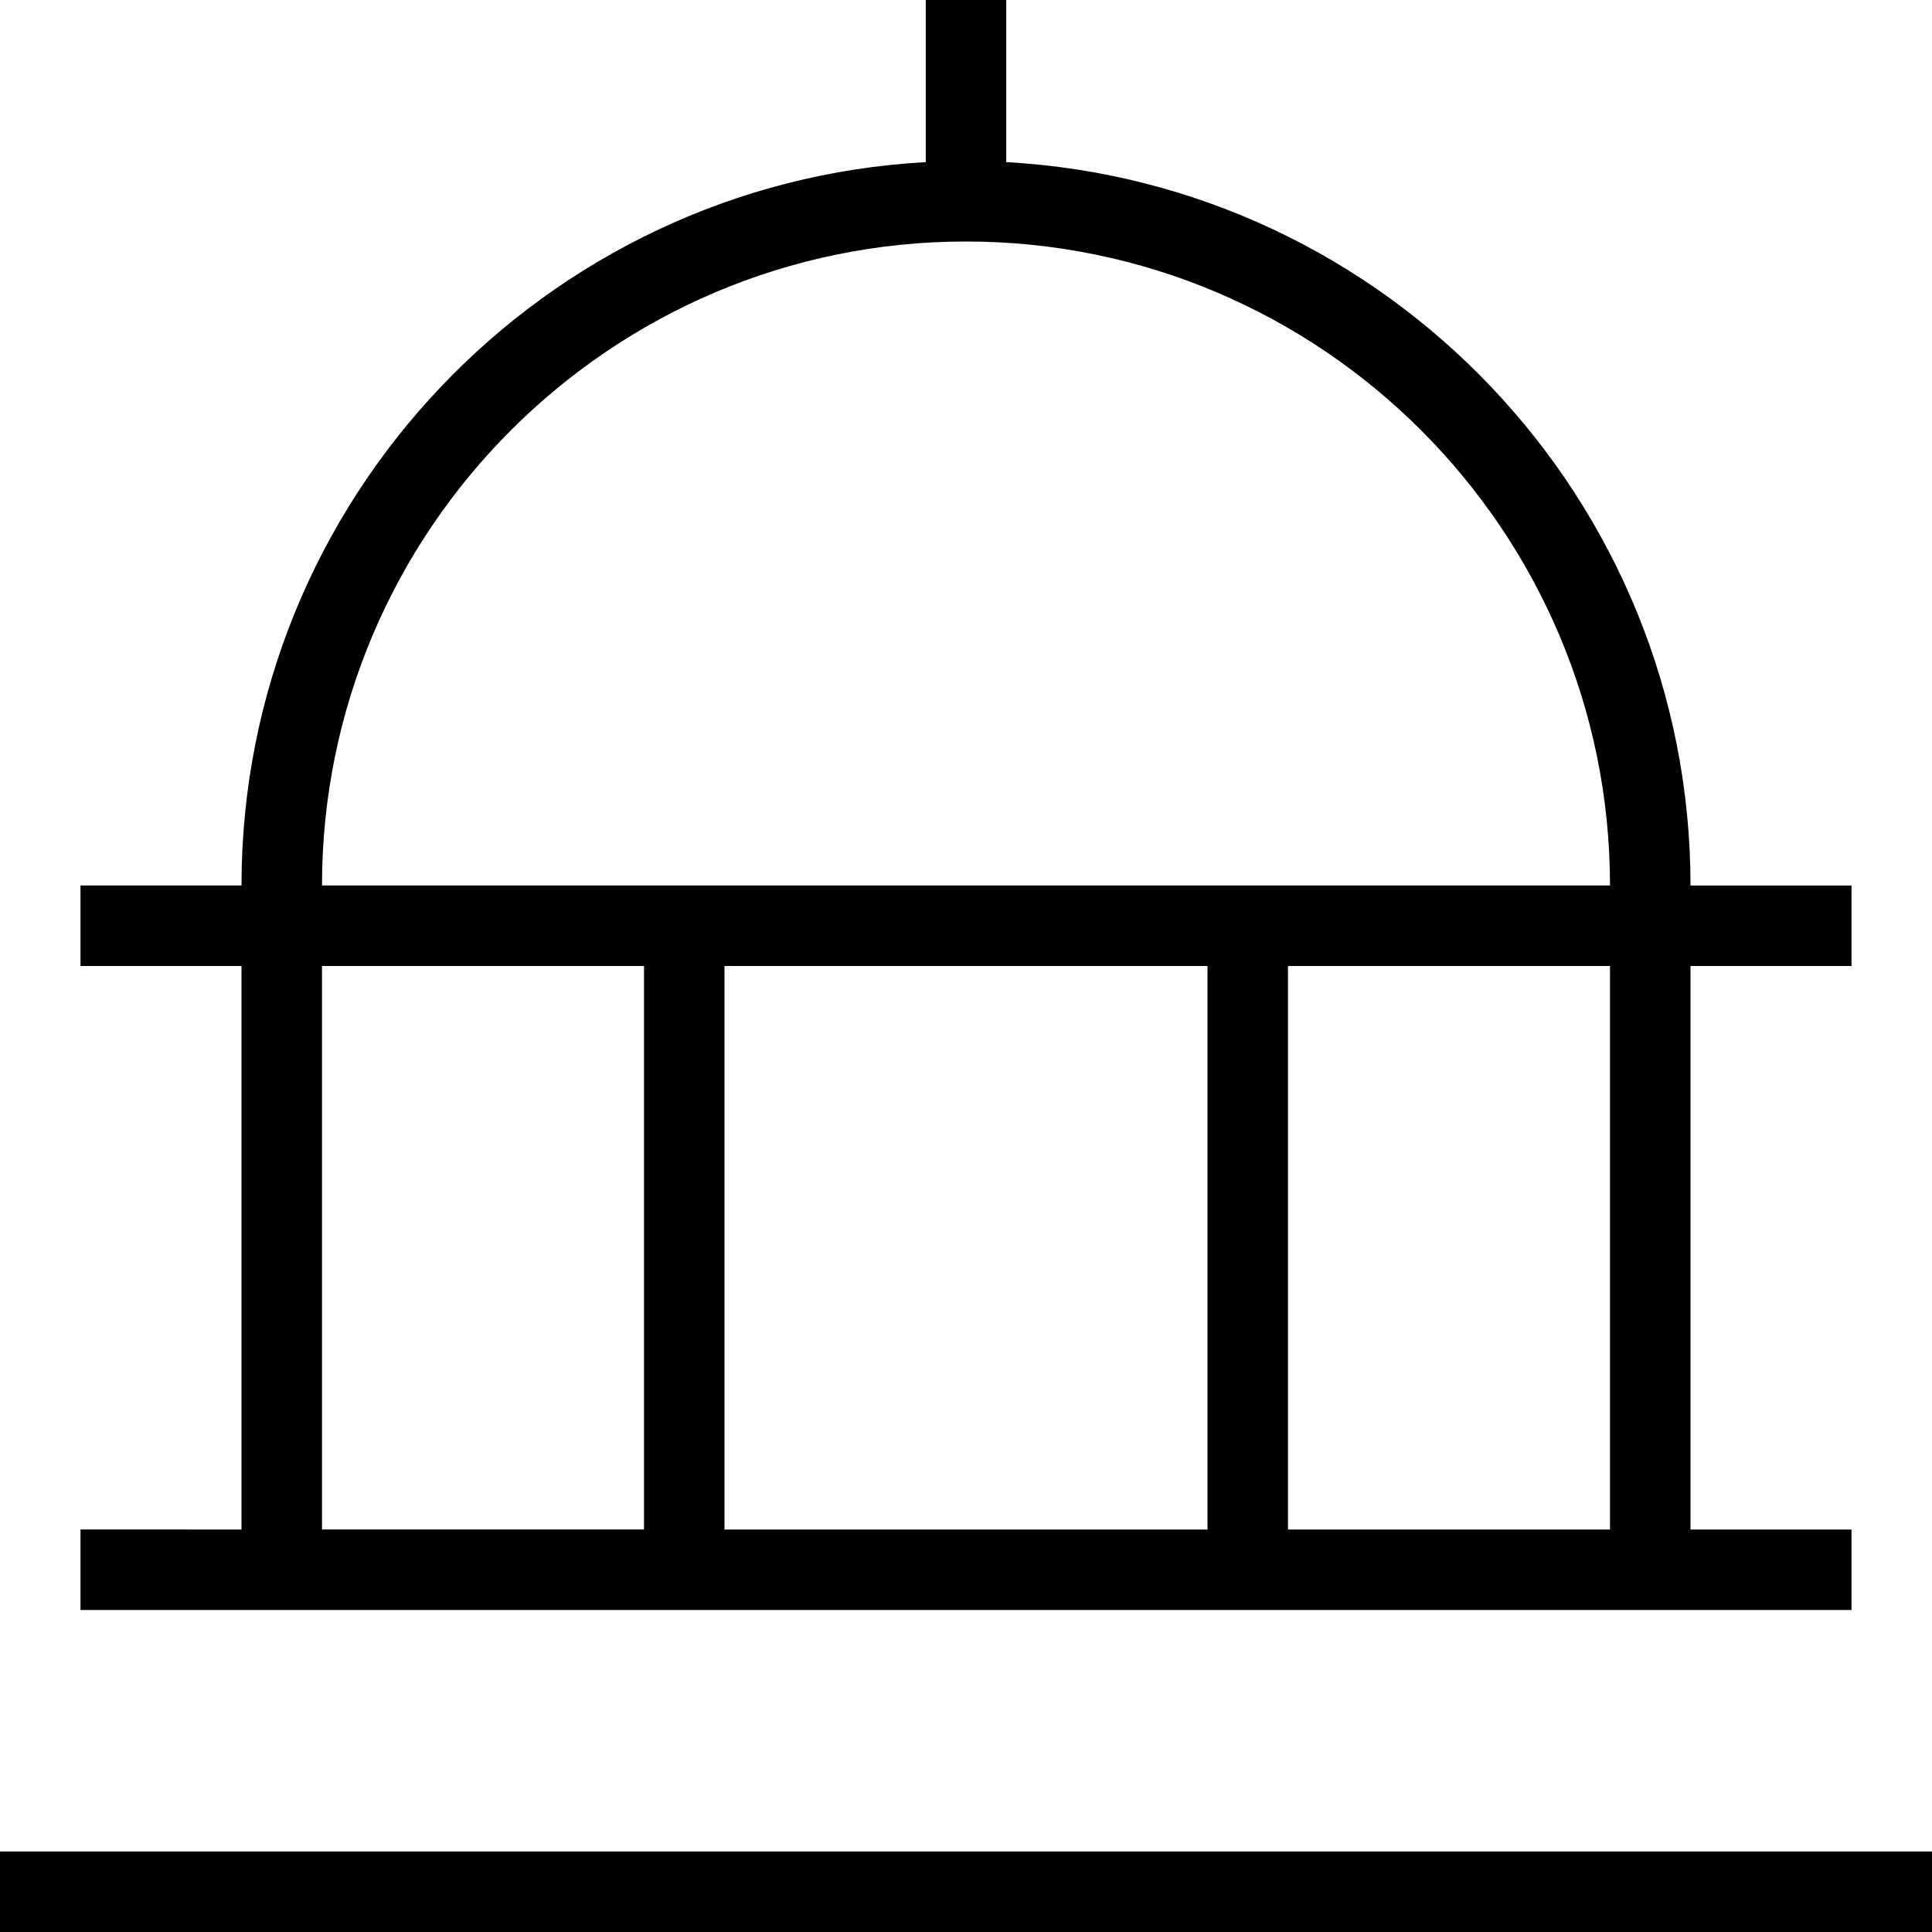 <?xml version="1.0" encoding="UTF-8"?>
<svg xmlns="http://www.w3.org/2000/svg" id="Layer_1" data-name="Layer 1" viewBox="0 0 24 24" width="512" height="512"><path d="M24,23v1H0v-1H24Zm-1-3H1v-1H3v-7H1v-1H3C3,6.205,6.769,2.274,11.5,2.014V0h1V2.014c4.731,.26,8.5,4.191,8.5,8.986h2v1h-2v7h2v1Zm-3-8h-4v7h4v-7Zm-11,0v7h6v-7h-6Zm-5-1H20c0-4.411-3.589-8-8-8S4,6.589,4,11Zm0,8h4v-7H4v7Z"/></svg>
